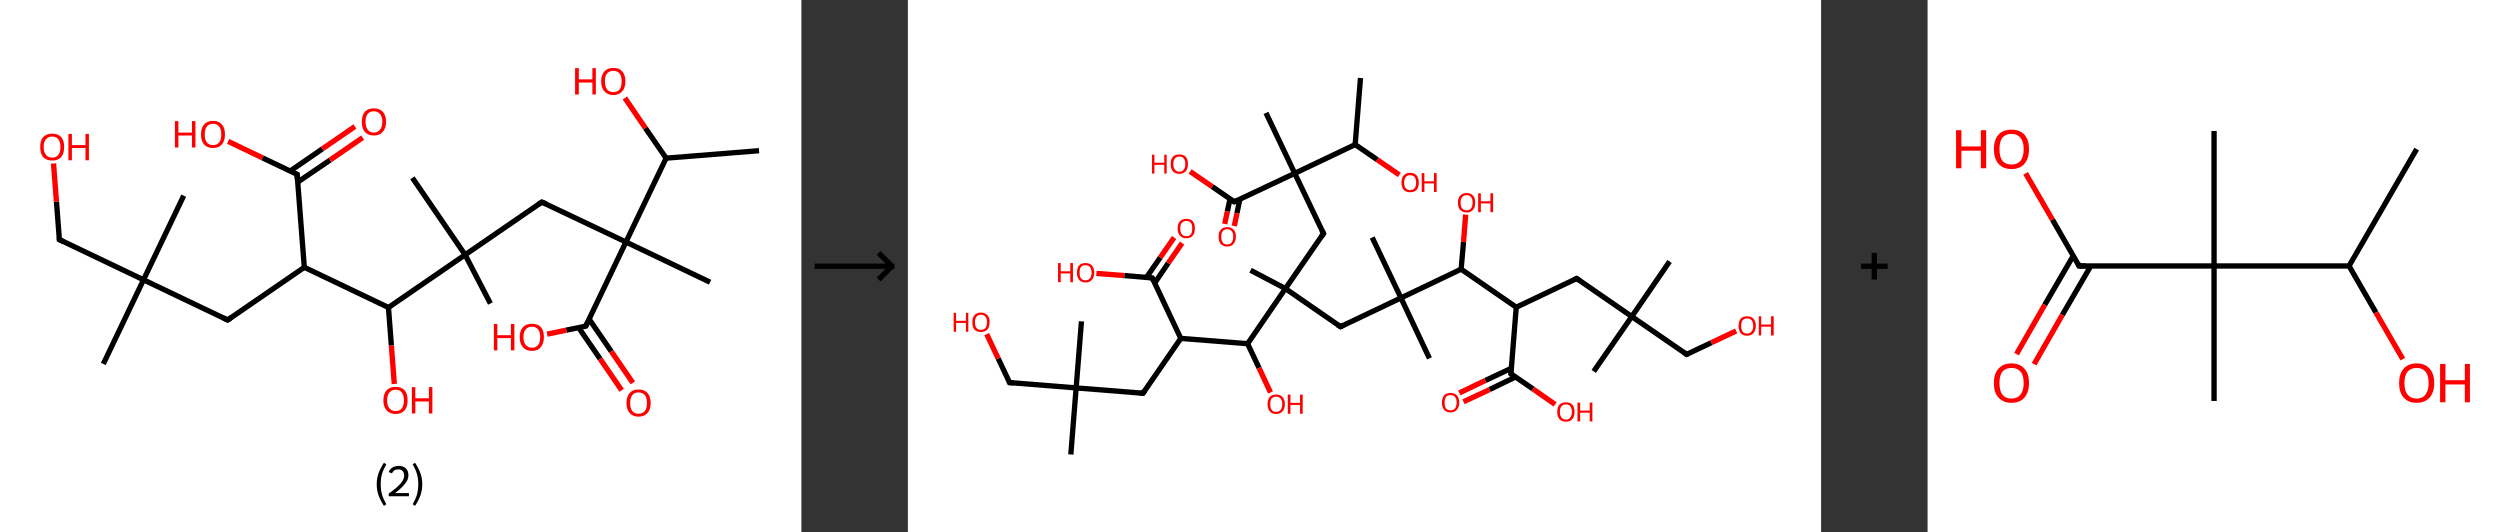 <?xml version='1.0' encoding='ASCII' standalone='yes'?>
<svg xmlns="http://www.w3.org/2000/svg" xmlns:xlink="http://www.w3.org/1999/xlink" version="1.1" width="939.0px" viewBox="0 0 939.0 200.0" height="200.0px">
  <rect x="0" y="0" width="939.0" height="200.0" fill="#333333" stroke="none"/>
  <g>
    <g transform="translate(0, 0) scale(1 1) "><!-- END OF HEADER -->
<rect style="opacity:1.0;fill:#FFFFFF;stroke:none" width="301.0" height="200.0" x="0.0" y="0.0"> </rect>
<path class="bond-0 atom-0 atom-1" d="M 285.1,56.6 L 250.2,59.4" style="fill:none;fill-rule:evenodd;stroke:#000000;stroke-width:2.0px;stroke-linecap:butt;stroke-linejoin:miter;stroke-opacity:1"/>
<path class="bond-1 atom-1 atom-2" d="M 250.2,59.4 L 242.4,48.1" style="fill:none;fill-rule:evenodd;stroke:#000000;stroke-width:2.0px;stroke-linecap:butt;stroke-linejoin:miter;stroke-opacity:1"/>
<path class="bond-1 atom-1 atom-2" d="M 242.4,48.1 L 234.7,36.8" style="fill:none;fill-rule:evenodd;stroke:#FF0000;stroke-width:2.0px;stroke-linecap:butt;stroke-linejoin:miter;stroke-opacity:1"/>
<path class="bond-2 atom-1 atom-3" d="M 250.2,59.4 L 235.1,90.9" style="fill:none;fill-rule:evenodd;stroke:#000000;stroke-width:2.0px;stroke-linecap:butt;stroke-linejoin:miter;stroke-opacity:1"/>
<path class="bond-3 atom-3 atom-4" d="M 235.1,90.9 L 266.7,106.0" style="fill:none;fill-rule:evenodd;stroke:#000000;stroke-width:2.0px;stroke-linecap:butt;stroke-linejoin:miter;stroke-opacity:1"/>
<path class="bond-4 atom-3 atom-5" d="M 235.1,90.9 L 203.5,75.9" style="fill:none;fill-rule:evenodd;stroke:#000000;stroke-width:2.0px;stroke-linecap:butt;stroke-linejoin:miter;stroke-opacity:1"/>
<path class="bond-5 atom-5 atom-6" d="M 203.5,75.9 L 174.7,95.7" style="fill:none;fill-rule:evenodd;stroke:#000000;stroke-width:2.0px;stroke-linecap:butt;stroke-linejoin:miter;stroke-opacity:1"/>
<path class="bond-6 atom-6 atom-7" d="M 174.7,95.7 L 154.9,66.8" style="fill:none;fill-rule:evenodd;stroke:#000000;stroke-width:2.0px;stroke-linecap:butt;stroke-linejoin:miter;stroke-opacity:1"/>
<path class="bond-7 atom-6 atom-8" d="M 174.7,95.7 L 184.2,114.0" style="fill:none;fill-rule:evenodd;stroke:#000000;stroke-width:2.0px;stroke-linecap:butt;stroke-linejoin:miter;stroke-opacity:1"/>
<path class="bond-8 atom-6 atom-9" d="M 174.7,95.7 L 145.9,115.5" style="fill:none;fill-rule:evenodd;stroke:#000000;stroke-width:2.0px;stroke-linecap:butt;stroke-linejoin:miter;stroke-opacity:1"/>
<path class="bond-9 atom-9 atom-10" d="M 145.9,115.5 L 147.0,129.8" style="fill:none;fill-rule:evenodd;stroke:#000000;stroke-width:2.0px;stroke-linecap:butt;stroke-linejoin:miter;stroke-opacity:1"/>
<path class="bond-9 atom-9 atom-10" d="M 147.0,129.8 L 148.1,144.2" style="fill:none;fill-rule:evenodd;stroke:#FF0000;stroke-width:2.0px;stroke-linecap:butt;stroke-linejoin:miter;stroke-opacity:1"/>
<path class="bond-10 atom-9 atom-11" d="M 145.9,115.5 L 114.3,100.4" style="fill:none;fill-rule:evenodd;stroke:#000000;stroke-width:2.0px;stroke-linecap:butt;stroke-linejoin:miter;stroke-opacity:1"/>
<path class="bond-11 atom-11 atom-12" d="M 114.3,100.4 L 85.5,120.2" style="fill:none;fill-rule:evenodd;stroke:#000000;stroke-width:2.0px;stroke-linecap:butt;stroke-linejoin:miter;stroke-opacity:1"/>
<path class="bond-12 atom-12 atom-13" d="M 85.5,120.2 L 53.9,105.1" style="fill:none;fill-rule:evenodd;stroke:#000000;stroke-width:2.0px;stroke-linecap:butt;stroke-linejoin:miter;stroke-opacity:1"/>
<path class="bond-13 atom-13 atom-14" d="M 53.9,105.1 L 69.0,73.5" style="fill:none;fill-rule:evenodd;stroke:#000000;stroke-width:2.0px;stroke-linecap:butt;stroke-linejoin:miter;stroke-opacity:1"/>
<path class="bond-14 atom-13 atom-15" d="M 53.9,105.1 L 38.8,136.7" style="fill:none;fill-rule:evenodd;stroke:#000000;stroke-width:2.0px;stroke-linecap:butt;stroke-linejoin:miter;stroke-opacity:1"/>
<path class="bond-15 atom-13 atom-16" d="M 53.9,105.1 L 22.3,90.0" style="fill:none;fill-rule:evenodd;stroke:#000000;stroke-width:2.0px;stroke-linecap:butt;stroke-linejoin:miter;stroke-opacity:1"/>
<path class="bond-16 atom-16 atom-17" d="M 22.3,90.0 L 21.2,75.7" style="fill:none;fill-rule:evenodd;stroke:#000000;stroke-width:2.0px;stroke-linecap:butt;stroke-linejoin:miter;stroke-opacity:1"/>
<path class="bond-16 atom-16 atom-17" d="M 21.2,75.7 L 20.1,61.4" style="fill:none;fill-rule:evenodd;stroke:#FF0000;stroke-width:2.0px;stroke-linecap:butt;stroke-linejoin:miter;stroke-opacity:1"/>
<path class="bond-17 atom-11 atom-18" d="M 114.3,100.4 L 111.6,65.5" style="fill:none;fill-rule:evenodd;stroke:#000000;stroke-width:2.0px;stroke-linecap:butt;stroke-linejoin:miter;stroke-opacity:1"/>
<path class="bond-18 atom-18 atom-19" d="M 111.8,68.4 L 124.0,60.1" style="fill:none;fill-rule:evenodd;stroke:#000000;stroke-width:2.0px;stroke-linecap:butt;stroke-linejoin:miter;stroke-opacity:1"/>
<path class="bond-18 atom-18 atom-19" d="M 124.0,60.1 L 136.2,51.7" style="fill:none;fill-rule:evenodd;stroke:#FF0000;stroke-width:2.0px;stroke-linecap:butt;stroke-linejoin:miter;stroke-opacity:1"/>
<path class="bond-18 atom-18 atom-19" d="M 108.9,64.3 L 121.1,55.9" style="fill:none;fill-rule:evenodd;stroke:#000000;stroke-width:2.0px;stroke-linecap:butt;stroke-linejoin:miter;stroke-opacity:1"/>
<path class="bond-18 atom-18 atom-19" d="M 121.1,55.9 L 133.3,47.5" style="fill:none;fill-rule:evenodd;stroke:#FF0000;stroke-width:2.0px;stroke-linecap:butt;stroke-linejoin:miter;stroke-opacity:1"/>
<path class="bond-19 atom-18 atom-20" d="M 111.6,65.5 L 98.6,59.3" style="fill:none;fill-rule:evenodd;stroke:#000000;stroke-width:2.0px;stroke-linecap:butt;stroke-linejoin:miter;stroke-opacity:1"/>
<path class="bond-19 atom-18 atom-20" d="M 98.6,59.3 L 85.7,53.1" style="fill:none;fill-rule:evenodd;stroke:#FF0000;stroke-width:2.0px;stroke-linecap:butt;stroke-linejoin:miter;stroke-opacity:1"/>
<path class="bond-20 atom-3 atom-21" d="M 235.1,90.9 L 220.0,122.5" style="fill:none;fill-rule:evenodd;stroke:#000000;stroke-width:2.0px;stroke-linecap:butt;stroke-linejoin:miter;stroke-opacity:1"/>
<path class="bond-21 atom-21 atom-22" d="M 217.3,123.0 L 225.4,134.8" style="fill:none;fill-rule:evenodd;stroke:#000000;stroke-width:2.0px;stroke-linecap:butt;stroke-linejoin:miter;stroke-opacity:1"/>
<path class="bond-21 atom-21 atom-22" d="M 225.4,134.8 L 233.5,146.6" style="fill:none;fill-rule:evenodd;stroke:#FF0000;stroke-width:2.0px;stroke-linecap:butt;stroke-linejoin:miter;stroke-opacity:1"/>
<path class="bond-21 atom-21 atom-22" d="M 221.3,119.9 L 229.6,132.0" style="fill:none;fill-rule:evenodd;stroke:#000000;stroke-width:2.0px;stroke-linecap:butt;stroke-linejoin:miter;stroke-opacity:1"/>
<path class="bond-21 atom-21 atom-22" d="M 229.6,132.0 L 237.7,143.8" style="fill:none;fill-rule:evenodd;stroke:#FF0000;stroke-width:2.0px;stroke-linecap:butt;stroke-linejoin:miter;stroke-opacity:1"/>
<path class="bond-22 atom-21 atom-23" d="M 220.0,122.5 L 212.7,124.0" style="fill:none;fill-rule:evenodd;stroke:#000000;stroke-width:2.0px;stroke-linecap:butt;stroke-linejoin:miter;stroke-opacity:1"/>
<path class="bond-22 atom-21 atom-23" d="M 212.7,124.0 L 205.5,125.5" style="fill:none;fill-rule:evenodd;stroke:#FF0000;stroke-width:2.0px;stroke-linecap:butt;stroke-linejoin:miter;stroke-opacity:1"/>
<path d="M 205.1,76.6 L 203.5,75.9 L 202.1,76.8" style="fill:none;stroke:#000000;stroke-width:2.0px;stroke-linecap:butt;stroke-linejoin:miter;stroke-opacity:1;"/>
<path d="M 86.9,119.2 L 85.5,120.2 L 83.9,119.4" style="fill:none;stroke:#000000;stroke-width:2.0px;stroke-linecap:butt;stroke-linejoin:miter;stroke-opacity:1;"/>
<path d="M 23.9,90.8 L 22.3,90.0 L 22.3,89.3" style="fill:none;stroke:#000000;stroke-width:2.0px;stroke-linecap:butt;stroke-linejoin:miter;stroke-opacity:1;"/>
<path d="M 111.7,67.3 L 111.6,65.5 L 110.9,65.2" style="fill:none;stroke:#000000;stroke-width:2.0px;stroke-linecap:butt;stroke-linejoin:miter;stroke-opacity:1;"/>
<path d="M 220.8,120.9 L 220.0,122.5 L 219.7,122.6" style="fill:none;stroke:#000000;stroke-width:2.0px;stroke-linecap:butt;stroke-linejoin:miter;stroke-opacity:1;"/>
<path class="atom-2" d="M 216.0 25.6 L 217.4 25.6 L 217.4 29.8 L 222.5 29.8 L 222.5 25.6 L 223.8 25.6 L 223.8 35.5 L 222.5 35.5 L 222.5 31.0 L 217.4 31.0 L 217.4 35.5 L 216.0 35.5 L 216.0 25.6 " fill="#FF0000"/>
<path class="atom-2" d="M 225.8 30.5 Q 225.8 28.2, 227.0 26.8 Q 228.2 25.5, 230.4 25.5 Q 232.6 25.5, 233.7 26.8 Q 234.9 28.2, 234.9 30.5 Q 234.9 33.0, 233.7 34.3 Q 232.5 35.7, 230.4 35.7 Q 228.2 35.7, 227.0 34.3 Q 225.8 33.0, 225.8 30.5 M 230.4 34.6 Q 231.9 34.6, 232.7 33.6 Q 233.5 32.5, 233.5 30.5 Q 233.5 28.6, 232.7 27.6 Q 231.9 26.6, 230.4 26.6 Q 228.9 26.6, 228.0 27.6 Q 227.2 28.6, 227.2 30.5 Q 227.2 32.5, 228.0 33.6 Q 228.9 34.6, 230.4 34.6 " fill="#FF0000"/>
<path class="atom-10" d="M 144.0 150.4 Q 144.0 148.0, 145.2 146.6 Q 146.4 145.3, 148.6 145.3 Q 150.8 145.3, 152.0 146.6 Q 153.1 148.0, 153.1 150.4 Q 153.1 152.8, 152.0 154.1 Q 150.8 155.5, 148.6 155.5 Q 146.4 155.5, 145.2 154.1 Q 144.0 152.8, 144.0 150.4 M 148.6 154.4 Q 150.1 154.4, 150.9 153.4 Q 151.7 152.3, 151.7 150.4 Q 151.7 148.4, 150.9 147.4 Q 150.1 146.4, 148.6 146.4 Q 147.1 146.4, 146.3 147.4 Q 145.4 148.4, 145.4 150.4 Q 145.4 152.4, 146.3 153.4 Q 147.1 154.4, 148.6 154.4 " fill="#FF0000"/>
<path class="atom-10" d="M 154.7 145.4 L 156.0 145.4 L 156.0 149.6 L 161.1 149.6 L 161.1 145.4 L 162.4 145.4 L 162.4 155.3 L 161.1 155.3 L 161.1 150.8 L 156.0 150.8 L 156.0 155.3 L 154.7 155.3 L 154.7 145.4 " fill="#FF0000"/>
<path class="atom-17" d="M 15.1 55.2 Q 15.1 52.8, 16.2 51.5 Q 17.4 50.2, 19.6 50.2 Q 21.8 50.2, 23.0 51.5 Q 24.1 52.8, 24.1 55.2 Q 24.1 57.6, 23.0 59.0 Q 21.8 60.3, 19.6 60.3 Q 17.4 60.3, 16.2 59.0 Q 15.1 57.6, 15.1 55.2 M 19.6 59.2 Q 21.1 59.2, 21.9 58.2 Q 22.7 57.2, 22.7 55.2 Q 22.7 53.3, 21.9 52.3 Q 21.1 51.3, 19.6 51.3 Q 18.1 51.3, 17.3 52.3 Q 16.4 53.2, 16.4 55.2 Q 16.4 57.2, 17.3 58.2 Q 18.1 59.2, 19.6 59.2 " fill="#FF0000"/>
<path class="atom-17" d="M 25.7 50.3 L 27.0 50.3 L 27.0 54.5 L 32.1 54.5 L 32.1 50.3 L 33.4 50.3 L 33.4 60.2 L 32.1 60.2 L 32.1 55.6 L 27.0 55.6 L 27.0 60.2 L 25.7 60.2 L 25.7 50.3 " fill="#FF0000"/>
<path class="atom-19" d="M 135.9 45.7 Q 135.9 43.4, 137.0 42.0 Q 138.2 40.7, 140.4 40.7 Q 142.6 40.7, 143.8 42.0 Q 145.0 43.4, 145.0 45.7 Q 145.0 48.1, 143.8 49.5 Q 142.6 50.9, 140.4 50.9 Q 138.2 50.9, 137.0 49.5 Q 135.9 48.2, 135.9 45.7 M 140.4 49.8 Q 141.9 49.8, 142.7 48.7 Q 143.6 47.7, 143.6 45.7 Q 143.6 43.8, 142.7 42.8 Q 141.9 41.8, 140.4 41.8 Q 138.9 41.8, 138.1 42.8 Q 137.3 43.8, 137.3 45.7 Q 137.3 47.7, 138.1 48.7 Q 138.9 49.8, 140.4 49.8 " fill="#FF0000"/>
<path class="atom-20" d="M 65.7 45.5 L 67.0 45.5 L 67.0 49.8 L 72.1 49.8 L 72.1 45.5 L 73.4 45.5 L 73.4 55.4 L 72.1 55.4 L 72.1 50.9 L 67.0 50.9 L 67.0 55.4 L 65.7 55.4 L 65.7 45.5 " fill="#FF0000"/>
<path class="atom-20" d="M 75.5 50.5 Q 75.5 48.1, 76.6 46.8 Q 77.8 45.4, 80.0 45.4 Q 82.2 45.4, 83.4 46.8 Q 84.5 48.1, 84.5 50.5 Q 84.5 52.9, 83.4 54.2 Q 82.2 55.6, 80.0 55.6 Q 77.8 55.6, 76.6 54.2 Q 75.5 52.9, 75.5 50.5 M 80.0 54.5 Q 81.5 54.5, 82.3 53.5 Q 83.1 52.5, 83.1 50.5 Q 83.1 48.5, 82.3 47.5 Q 81.5 46.5, 80.0 46.5 Q 78.5 46.5, 77.7 47.5 Q 76.9 48.5, 76.9 50.5 Q 76.9 52.5, 77.7 53.5 Q 78.5 54.5, 80.0 54.5 " fill="#FF0000"/>
<path class="atom-22" d="M 235.3 151.4 Q 235.3 149.0, 236.5 147.6 Q 237.6 146.3, 239.8 146.3 Q 242.0 146.3, 243.2 147.6 Q 244.4 149.0, 244.4 151.4 Q 244.4 153.8, 243.2 155.1 Q 242.0 156.5, 239.8 156.5 Q 237.7 156.5, 236.5 155.1 Q 235.3 153.8, 235.3 151.4 M 239.8 155.4 Q 241.3 155.4, 242.2 154.4 Q 243.0 153.3, 243.0 151.4 Q 243.0 149.4, 242.2 148.4 Q 241.3 147.4, 239.8 147.4 Q 238.3 147.4, 237.5 148.4 Q 236.7 149.4, 236.7 151.4 Q 236.7 153.4, 237.5 154.4 Q 238.3 155.4, 239.8 155.4 " fill="#FF0000"/>
<path class="atom-23" d="M 185.5 121.7 L 186.8 121.7 L 186.8 125.9 L 191.9 125.9 L 191.9 121.7 L 193.2 121.7 L 193.2 131.6 L 191.9 131.6 L 191.9 127.0 L 186.8 127.0 L 186.8 131.6 L 185.5 131.6 L 185.5 121.7 " fill="#FF0000"/>
<path class="atom-23" d="M 195.2 126.6 Q 195.2 124.3, 196.4 122.9 Q 197.6 121.6, 199.8 121.6 Q 202.0 121.6, 203.2 122.9 Q 204.3 124.3, 204.3 126.6 Q 204.3 129.0, 203.1 130.4 Q 202.0 131.8, 199.8 131.8 Q 197.6 131.8, 196.4 130.4 Q 195.2 129.0, 195.2 126.6 M 199.8 130.6 Q 201.3 130.6, 202.1 129.6 Q 202.9 128.6, 202.9 126.6 Q 202.9 124.7, 202.1 123.7 Q 201.3 122.7, 199.8 122.7 Q 198.3 122.7, 197.5 123.7 Q 196.6 124.7, 196.6 126.6 Q 196.6 128.6, 197.5 129.6 Q 198.3 130.6, 199.8 130.6 " fill="#FF0000"/>
<path class="legend" d="M 141.5 181.9 Q 141.5 179.6, 142.2 177.7 Q 142.9 175.8, 144.2 173.8 L 145.1 174.4 Q 144.0 176.3, 143.5 178.0 Q 143.0 179.7, 143.0 181.9 Q 143.0 184.0, 143.5 185.8 Q 144.0 187.5, 145.1 189.4 L 144.2 190.0 Q 142.9 188.0, 142.2 186.1 Q 141.5 184.2, 141.5 181.9 " fill="#000000"/>
<path class="legend" d="M 146.0 177.3 Q 146.4 176.2, 147.4 175.6 Q 148.4 175.0, 149.8 175.0 Q 151.5 175.0, 152.4 175.9 Q 153.4 176.8, 153.4 178.5 Q 153.4 180.2, 152.1 181.7 Q 150.9 183.3, 148.4 185.2 L 153.6 185.2 L 153.6 186.4 L 146.0 186.4 L 146.0 185.4 Q 148.1 183.9, 149.3 182.8 Q 150.6 181.6, 151.2 180.6 Q 151.8 179.6, 151.8 178.6 Q 151.8 177.5, 151.2 176.9 Q 150.7 176.3, 149.8 176.3 Q 148.8 176.3, 148.2 176.6 Q 147.6 177.0, 147.2 177.8 L 146.0 177.3 " fill="#000000"/>
<path class="legend" d="M 158.6 181.9 Q 158.6 184.2, 157.9 186.1 Q 157.2 188.0, 155.9 190.0 L 155.0 189.4 Q 156.1 187.5, 156.6 185.8 Q 157.1 184.0, 157.1 181.9 Q 157.1 179.7, 156.6 178.0 Q 156.1 176.3, 155.0 174.4 L 155.9 173.8 Q 157.2 175.8, 157.9 177.7 Q 158.6 179.6, 158.6 181.9 " fill="#000000"/>
</g>
    <g transform="translate(301.0, 0) scale(1 1) "><line x1="5" y1="100" x2="35" y2="100" style="stroke:rgb(0,0,0);stroke-width:2"/>
  <line x1="34" y1="100" x2="29" y2="95" style="stroke:rgb(0,0,0);stroke-width:2"/>
  <line x1="34" y1="100" x2="29" y2="105" style="stroke:rgb(0,0,0);stroke-width:2"/>
</g>
    <g transform="translate(341.0, 0) scale(1 1) "><!-- END OF HEADER -->
<rect style="opacity:1.0;fill:#FFFFFF;stroke:none" width="343.0" height="200.0" x="0.0" y="0.0"> </rect>
<path class="bond-0 atom-0 atom-1" d="M 170.0,29.3 L 168.0,54.3" style="fill:none;fill-rule:evenodd;stroke:#000000;stroke-width:2.0px;stroke-linecap:butt;stroke-linejoin:miter;stroke-opacity:1"/>
<path class="bond-1 atom-1 atom-2" d="M 168.0,54.3 L 176.3,60.0" style="fill:none;fill-rule:evenodd;stroke:#000000;stroke-width:2.0px;stroke-linecap:butt;stroke-linejoin:miter;stroke-opacity:1"/>
<path class="bond-1 atom-1 atom-2" d="M 176.3,60.0 L 184.6,65.7" style="fill:none;fill-rule:evenodd;stroke:#FF0000;stroke-width:2.0px;stroke-linecap:butt;stroke-linejoin:miter;stroke-opacity:1"/>
<path class="bond-2 atom-1 atom-3" d="M 168.0,54.3 L 145.3,65.1" style="fill:none;fill-rule:evenodd;stroke:#000000;stroke-width:2.0px;stroke-linecap:butt;stroke-linejoin:miter;stroke-opacity:1"/>
<path class="bond-3 atom-3 atom-4" d="M 145.3,65.1 L 134.5,42.4" style="fill:none;fill-rule:evenodd;stroke:#000000;stroke-width:2.0px;stroke-linecap:butt;stroke-linejoin:miter;stroke-opacity:1"/>
<path class="bond-4 atom-3 atom-5" d="M 145.3,65.1 L 156.1,87.7" style="fill:none;fill-rule:evenodd;stroke:#000000;stroke-width:2.0px;stroke-linecap:butt;stroke-linejoin:miter;stroke-opacity:1"/>
<path class="bond-5 atom-5 atom-6" d="M 156.1,87.7 L 141.8,108.4" style="fill:none;fill-rule:evenodd;stroke:#000000;stroke-width:2.0px;stroke-linecap:butt;stroke-linejoin:miter;stroke-opacity:1"/>
<path class="bond-6 atom-6 atom-7" d="M 141.8,108.4 L 128.7,101.5" style="fill:none;fill-rule:evenodd;stroke:#000000;stroke-width:2.0px;stroke-linecap:butt;stroke-linejoin:miter;stroke-opacity:1"/>
<path class="bond-7 atom-6 atom-8" d="M 141.8,108.4 L 162.5,122.7" style="fill:none;fill-rule:evenodd;stroke:#000000;stroke-width:2.0px;stroke-linecap:butt;stroke-linejoin:miter;stroke-opacity:1"/>
<path class="bond-8 atom-8 atom-9" d="M 162.5,122.7 L 185.2,111.9" style="fill:none;fill-rule:evenodd;stroke:#000000;stroke-width:2.0px;stroke-linecap:butt;stroke-linejoin:miter;stroke-opacity:1"/>
<path class="bond-9 atom-9 atom-10" d="M 185.2,111.9 L 195.9,134.6" style="fill:none;fill-rule:evenodd;stroke:#000000;stroke-width:2.0px;stroke-linecap:butt;stroke-linejoin:miter;stroke-opacity:1"/>
<path class="bond-10 atom-9 atom-11" d="M 185.2,111.9 L 174.4,89.2" style="fill:none;fill-rule:evenodd;stroke:#000000;stroke-width:2.0px;stroke-linecap:butt;stroke-linejoin:miter;stroke-opacity:1"/>
<path class="bond-11 atom-9 atom-12" d="M 185.2,111.9 L 207.8,101.1" style="fill:none;fill-rule:evenodd;stroke:#000000;stroke-width:2.0px;stroke-linecap:butt;stroke-linejoin:miter;stroke-opacity:1"/>
<path class="bond-12 atom-12 atom-13" d="M 207.8,101.1 L 208.7,90.9" style="fill:none;fill-rule:evenodd;stroke:#000000;stroke-width:2.0px;stroke-linecap:butt;stroke-linejoin:miter;stroke-opacity:1"/>
<path class="bond-12 atom-12 atom-13" d="M 208.7,90.9 L 209.5,80.6" style="fill:none;fill-rule:evenodd;stroke:#FF0000;stroke-width:2.0px;stroke-linecap:butt;stroke-linejoin:miter;stroke-opacity:1"/>
<path class="bond-13 atom-12 atom-14" d="M 207.8,101.1 L 228.5,115.4" style="fill:none;fill-rule:evenodd;stroke:#000000;stroke-width:2.0px;stroke-linecap:butt;stroke-linejoin:miter;stroke-opacity:1"/>
<path class="bond-14 atom-14 atom-15" d="M 228.5,115.4 L 251.2,104.6" style="fill:none;fill-rule:evenodd;stroke:#000000;stroke-width:2.0px;stroke-linecap:butt;stroke-linejoin:miter;stroke-opacity:1"/>
<path class="bond-15 atom-15 atom-16" d="M 251.2,104.6 L 271.9,118.9" style="fill:none;fill-rule:evenodd;stroke:#000000;stroke-width:2.0px;stroke-linecap:butt;stroke-linejoin:miter;stroke-opacity:1"/>
<path class="bond-16 atom-16 atom-17" d="M 271.9,118.9 L 257.6,139.5" style="fill:none;fill-rule:evenodd;stroke:#000000;stroke-width:2.0px;stroke-linecap:butt;stroke-linejoin:miter;stroke-opacity:1"/>
<path class="bond-17 atom-16 atom-18" d="M 271.9,118.9 L 286.1,98.2" style="fill:none;fill-rule:evenodd;stroke:#000000;stroke-width:2.0px;stroke-linecap:butt;stroke-linejoin:miter;stroke-opacity:1"/>
<path class="bond-18 atom-16 atom-19" d="M 271.9,118.9 L 292.5,133.1" style="fill:none;fill-rule:evenodd;stroke:#000000;stroke-width:2.0px;stroke-linecap:butt;stroke-linejoin:miter;stroke-opacity:1"/>
<path class="bond-19 atom-19 atom-20" d="M 292.5,133.1 L 301.8,128.7" style="fill:none;fill-rule:evenodd;stroke:#000000;stroke-width:2.0px;stroke-linecap:butt;stroke-linejoin:miter;stroke-opacity:1"/>
<path class="bond-19 atom-19 atom-20" d="M 301.8,128.7 L 311.1,124.3" style="fill:none;fill-rule:evenodd;stroke:#FF0000;stroke-width:2.0px;stroke-linecap:butt;stroke-linejoin:miter;stroke-opacity:1"/>
<path class="bond-20 atom-14 atom-21" d="M 228.5,115.4 L 226.5,140.4" style="fill:none;fill-rule:evenodd;stroke:#000000;stroke-width:2.0px;stroke-linecap:butt;stroke-linejoin:miter;stroke-opacity:1"/>
<path class="bond-21 atom-21 atom-22" d="M 226.7,138.3 L 216.9,142.9" style="fill:none;fill-rule:evenodd;stroke:#000000;stroke-width:2.0px;stroke-linecap:butt;stroke-linejoin:miter;stroke-opacity:1"/>
<path class="bond-21 atom-21 atom-22" d="M 216.9,142.9 L 207.1,147.6" style="fill:none;fill-rule:evenodd;stroke:#FF0000;stroke-width:2.0px;stroke-linecap:butt;stroke-linejoin:miter;stroke-opacity:1"/>
<path class="bond-21 atom-21 atom-22" d="M 228.2,141.6 L 218.5,146.3" style="fill:none;fill-rule:evenodd;stroke:#000000;stroke-width:2.0px;stroke-linecap:butt;stroke-linejoin:miter;stroke-opacity:1"/>
<path class="bond-21 atom-21 atom-22" d="M 218.5,146.3 L 208.7,150.9" style="fill:none;fill-rule:evenodd;stroke:#FF0000;stroke-width:2.0px;stroke-linecap:butt;stroke-linejoin:miter;stroke-opacity:1"/>
<path class="bond-22 atom-21 atom-23" d="M 226.5,140.4 L 234.8,146.1" style="fill:none;fill-rule:evenodd;stroke:#000000;stroke-width:2.0px;stroke-linecap:butt;stroke-linejoin:miter;stroke-opacity:1"/>
<path class="bond-22 atom-21 atom-23" d="M 234.8,146.1 L 243.1,151.9" style="fill:none;fill-rule:evenodd;stroke:#FF0000;stroke-width:2.0px;stroke-linecap:butt;stroke-linejoin:miter;stroke-opacity:1"/>
<path class="bond-23 atom-6 atom-24" d="M 141.8,108.4 L 127.6,129.1" style="fill:none;fill-rule:evenodd;stroke:#000000;stroke-width:2.0px;stroke-linecap:butt;stroke-linejoin:miter;stroke-opacity:1"/>
<path class="bond-24 atom-24 atom-25" d="M 127.6,129.1 L 131.9,138.2" style="fill:none;fill-rule:evenodd;stroke:#000000;stroke-width:2.0px;stroke-linecap:butt;stroke-linejoin:miter;stroke-opacity:1"/>
<path class="bond-24 atom-24 atom-25" d="M 131.9,138.2 L 136.2,147.4" style="fill:none;fill-rule:evenodd;stroke:#FF0000;stroke-width:2.0px;stroke-linecap:butt;stroke-linejoin:miter;stroke-opacity:1"/>
<path class="bond-25 atom-24 atom-26" d="M 127.6,129.1 L 102.5,127.1" style="fill:none;fill-rule:evenodd;stroke:#000000;stroke-width:2.0px;stroke-linecap:butt;stroke-linejoin:miter;stroke-opacity:1"/>
<path class="bond-26 atom-26 atom-27" d="M 102.5,127.1 L 88.3,147.7" style="fill:none;fill-rule:evenodd;stroke:#000000;stroke-width:2.0px;stroke-linecap:butt;stroke-linejoin:miter;stroke-opacity:1"/>
<path class="bond-27 atom-27 atom-28" d="M 88.3,147.7 L 63.2,145.7" style="fill:none;fill-rule:evenodd;stroke:#000000;stroke-width:2.0px;stroke-linecap:butt;stroke-linejoin:miter;stroke-opacity:1"/>
<path class="bond-28 atom-28 atom-29" d="M 63.2,145.7 L 65.2,120.7" style="fill:none;fill-rule:evenodd;stroke:#000000;stroke-width:2.0px;stroke-linecap:butt;stroke-linejoin:miter;stroke-opacity:1"/>
<path class="bond-29 atom-28 atom-30" d="M 63.2,145.7 L 61.2,170.7" style="fill:none;fill-rule:evenodd;stroke:#000000;stroke-width:2.0px;stroke-linecap:butt;stroke-linejoin:miter;stroke-opacity:1"/>
<path class="bond-30 atom-28 atom-31" d="M 63.2,145.7 L 38.2,143.7" style="fill:none;fill-rule:evenodd;stroke:#000000;stroke-width:2.0px;stroke-linecap:butt;stroke-linejoin:miter;stroke-opacity:1"/>
<path class="bond-31 atom-31 atom-32" d="M 38.2,143.7 L 33.9,134.6" style="fill:none;fill-rule:evenodd;stroke:#000000;stroke-width:2.0px;stroke-linecap:butt;stroke-linejoin:miter;stroke-opacity:1"/>
<path class="bond-31 atom-31 atom-32" d="M 33.9,134.6 L 29.6,125.5" style="fill:none;fill-rule:evenodd;stroke:#FF0000;stroke-width:2.0px;stroke-linecap:butt;stroke-linejoin:miter;stroke-opacity:1"/>
<path class="bond-32 atom-26 atom-33" d="M 102.5,127.1 L 91.8,104.4" style="fill:none;fill-rule:evenodd;stroke:#000000;stroke-width:2.0px;stroke-linecap:butt;stroke-linejoin:miter;stroke-opacity:1"/>
<path class="bond-33 atom-33 atom-34" d="M 92.7,106.3 L 97.8,98.8" style="fill:none;fill-rule:evenodd;stroke:#000000;stroke-width:2.0px;stroke-linecap:butt;stroke-linejoin:miter;stroke-opacity:1"/>
<path class="bond-33 atom-33 atom-34" d="M 97.8,98.8 L 103.0,91.3" style="fill:none;fill-rule:evenodd;stroke:#FF0000;stroke-width:2.0px;stroke-linecap:butt;stroke-linejoin:miter;stroke-opacity:1"/>
<path class="bond-33 atom-33 atom-34" d="M 89.6,104.2 L 94.8,96.7" style="fill:none;fill-rule:evenodd;stroke:#000000;stroke-width:2.0px;stroke-linecap:butt;stroke-linejoin:miter;stroke-opacity:1"/>
<path class="bond-33 atom-33 atom-34" d="M 94.8,96.7 L 100.0,89.2" style="fill:none;fill-rule:evenodd;stroke:#FF0000;stroke-width:2.0px;stroke-linecap:butt;stroke-linejoin:miter;stroke-opacity:1"/>
<path class="bond-34 atom-33 atom-35" d="M 91.8,104.4 L 81.3,103.5" style="fill:none;fill-rule:evenodd;stroke:#000000;stroke-width:2.0px;stroke-linecap:butt;stroke-linejoin:miter;stroke-opacity:1"/>
<path class="bond-34 atom-33 atom-35" d="M 81.3,103.5 L 70.8,102.7" style="fill:none;fill-rule:evenodd;stroke:#FF0000;stroke-width:2.0px;stroke-linecap:butt;stroke-linejoin:miter;stroke-opacity:1"/>
<path class="bond-35 atom-3 atom-36" d="M 145.3,65.1 L 122.6,75.8" style="fill:none;fill-rule:evenodd;stroke:#000000;stroke-width:2.0px;stroke-linecap:butt;stroke-linejoin:miter;stroke-opacity:1"/>
<path class="bond-36 atom-36 atom-37" d="M 121.0,74.7 L 120.0,79.4" style="fill:none;fill-rule:evenodd;stroke:#000000;stroke-width:2.0px;stroke-linecap:butt;stroke-linejoin:miter;stroke-opacity:1"/>
<path class="bond-36 atom-36 atom-37" d="M 120.0,79.4 L 119.0,84.1" style="fill:none;fill-rule:evenodd;stroke:#FF0000;stroke-width:2.0px;stroke-linecap:butt;stroke-linejoin:miter;stroke-opacity:1"/>
<path class="bond-36 atom-36 atom-37" d="M 124.7,74.8 L 123.6,80.1" style="fill:none;fill-rule:evenodd;stroke:#000000;stroke-width:2.0px;stroke-linecap:butt;stroke-linejoin:miter;stroke-opacity:1"/>
<path class="bond-36 atom-36 atom-37" d="M 123.6,80.1 L 122.6,84.9" style="fill:none;fill-rule:evenodd;stroke:#FF0000;stroke-width:2.0px;stroke-linecap:butt;stroke-linejoin:miter;stroke-opacity:1"/>
<path class="bond-37 atom-36 atom-38" d="M 122.6,75.8 L 114.3,70.1" style="fill:none;fill-rule:evenodd;stroke:#000000;stroke-width:2.0px;stroke-linecap:butt;stroke-linejoin:miter;stroke-opacity:1"/>
<path class="bond-37 atom-36 atom-38" d="M 114.3,70.1 L 106.0,64.4" style="fill:none;fill-rule:evenodd;stroke:#FF0000;stroke-width:2.0px;stroke-linecap:butt;stroke-linejoin:miter;stroke-opacity:1"/>
<path d="M 155.5,86.6 L 156.1,87.7 L 155.4,88.8" style="fill:none;stroke:#000000;stroke-width:2.0px;stroke-linecap:butt;stroke-linejoin:miter;stroke-opacity:1;"/>
<path d="M 161.4,122.0 L 162.5,122.7 L 163.6,122.1" style="fill:none;stroke:#000000;stroke-width:2.0px;stroke-linecap:butt;stroke-linejoin:miter;stroke-opacity:1;"/>
<path d="M 250.1,105.1 L 251.2,104.6 L 252.2,105.3" style="fill:none;stroke:#000000;stroke-width:2.0px;stroke-linecap:butt;stroke-linejoin:miter;stroke-opacity:1;"/>
<path d="M 291.5,132.4 L 292.5,133.1 L 293.0,132.9" style="fill:none;stroke:#000000;stroke-width:2.0px;stroke-linecap:butt;stroke-linejoin:miter;stroke-opacity:1;"/>
<path d="M 226.6,139.2 L 226.5,140.4 L 226.9,140.7" style="fill:none;stroke:#000000;stroke-width:2.0px;stroke-linecap:butt;stroke-linejoin:miter;stroke-opacity:1;"/>
<path d="M 89.0,146.7 L 88.3,147.7 L 87.0,147.6" style="fill:none;stroke:#000000;stroke-width:2.0px;stroke-linecap:butt;stroke-linejoin:miter;stroke-opacity:1;"/>
<path d="M 39.5,143.8 L 38.2,143.7 L 38.0,143.2" style="fill:none;stroke:#000000;stroke-width:2.0px;stroke-linecap:butt;stroke-linejoin:miter;stroke-opacity:1;"/>
<path d="M 92.3,105.5 L 91.8,104.4 L 91.2,104.3" style="fill:none;stroke:#000000;stroke-width:2.0px;stroke-linecap:butt;stroke-linejoin:miter;stroke-opacity:1;"/>
<path d="M 123.7,75.3 L 122.6,75.8 L 122.2,75.5" style="fill:none;stroke:#000000;stroke-width:2.0px;stroke-linecap:butt;stroke-linejoin:miter;stroke-opacity:1;"/>
<path class="atom-2" d="M 185.4 68.6 Q 185.4 66.9, 186.2 65.9 Q 187.1 64.9, 188.6 64.9 Q 190.2 64.9, 191.1 65.9 Q 191.9 66.9, 191.9 68.6 Q 191.9 70.3, 191.1 71.3 Q 190.2 72.2, 188.6 72.2 Q 187.1 72.2, 186.2 71.3 Q 185.4 70.3, 185.4 68.6 M 188.6 71.4 Q 189.7 71.4, 190.3 70.7 Q 190.9 70.0, 190.9 68.6 Q 190.9 67.2, 190.3 66.5 Q 189.7 65.8, 188.6 65.8 Q 187.6 65.8, 187.0 66.5 Q 186.4 67.2, 186.4 68.6 Q 186.4 70.0, 187.0 70.7 Q 187.6 71.4, 188.6 71.4 " fill="#FF0000"/>
<path class="atom-2" d="M 193.0 65.0 L 194.0 65.0 L 194.0 68.1 L 197.6 68.1 L 197.6 65.0 L 198.6 65.0 L 198.6 72.1 L 197.6 72.1 L 197.6 68.9 L 194.0 68.9 L 194.0 72.1 L 193.0 72.1 L 193.0 65.0 " fill="#FF0000"/>
<path class="atom-13" d="M 206.6 76.1 Q 206.6 74.4, 207.4 73.5 Q 208.3 72.5, 209.9 72.5 Q 211.4 72.5, 212.3 73.5 Q 213.1 74.4, 213.1 76.1 Q 213.1 77.8, 212.3 78.8 Q 211.4 79.8, 209.9 79.8 Q 208.3 79.8, 207.4 78.8 Q 206.6 77.9, 206.6 76.1 M 209.9 79.0 Q 210.9 79.0, 211.5 78.3 Q 212.1 77.5, 212.1 76.1 Q 212.1 74.7, 211.5 74.0 Q 210.9 73.3, 209.9 73.3 Q 208.8 73.3, 208.2 74.0 Q 207.6 74.7, 207.6 76.1 Q 207.6 77.6, 208.2 78.3 Q 208.8 79.0, 209.9 79.0 " fill="#FF0000"/>
<path class="atom-13" d="M 214.2 72.6 L 215.2 72.6 L 215.2 75.6 L 218.8 75.6 L 218.8 72.6 L 219.8 72.6 L 219.8 79.7 L 218.8 79.7 L 218.8 76.4 L 215.2 76.4 L 215.2 79.7 L 214.2 79.7 L 214.2 72.6 " fill="#FF0000"/>
<path class="atom-20" d="M 312.0 122.4 Q 312.0 120.7, 312.8 119.7 Q 313.6 118.8, 315.2 118.8 Q 316.8 118.8, 317.6 119.7 Q 318.5 120.7, 318.5 122.4 Q 318.5 124.1, 317.6 125.1 Q 316.8 126.1, 315.2 126.1 Q 313.6 126.1, 312.8 125.1 Q 312.0 124.1, 312.0 122.4 M 315.2 125.3 Q 316.3 125.3, 316.9 124.5 Q 317.5 123.8, 317.5 122.4 Q 317.5 121.0, 316.9 120.3 Q 316.3 119.6, 315.2 119.6 Q 314.1 119.6, 313.5 120.3 Q 313.0 121.0, 313.0 122.4 Q 313.0 123.8, 313.5 124.5 Q 314.1 125.3, 315.2 125.3 " fill="#FF0000"/>
<path class="atom-20" d="M 319.6 118.8 L 320.5 118.8 L 320.5 121.9 L 324.2 121.9 L 324.2 118.8 L 325.2 118.8 L 325.2 126.0 L 324.2 126.0 L 324.2 122.7 L 320.5 122.7 L 320.5 126.0 L 319.6 126.0 L 319.6 118.8 " fill="#FF0000"/>
<path class="atom-22" d="M 200.6 151.2 Q 200.6 149.5, 201.4 148.5 Q 202.2 147.6, 203.8 147.6 Q 205.4 147.6, 206.2 148.5 Q 207.1 149.5, 207.1 151.2 Q 207.1 152.9, 206.2 153.9 Q 205.4 154.9, 203.8 154.9 Q 202.2 154.9, 201.4 153.9 Q 200.6 152.9, 200.6 151.2 M 203.8 154.1 Q 204.9 154.1, 205.5 153.4 Q 206.1 152.6, 206.1 151.2 Q 206.1 149.8, 205.5 149.1 Q 204.9 148.4, 203.8 148.4 Q 202.7 148.4, 202.1 149.1 Q 201.6 149.8, 201.6 151.2 Q 201.6 152.6, 202.1 153.4 Q 202.7 154.1, 203.8 154.1 " fill="#FF0000"/>
<path class="atom-23" d="M 243.9 154.7 Q 243.9 153.0, 244.7 152.0 Q 245.6 151.1, 247.2 151.1 Q 248.7 151.1, 249.6 152.0 Q 250.4 153.0, 250.4 154.7 Q 250.4 156.4, 249.6 157.4 Q 248.7 158.4, 247.2 158.4 Q 245.6 158.4, 244.7 157.4 Q 243.9 156.4, 243.9 154.7 M 247.2 157.6 Q 248.3 157.6, 248.8 156.8 Q 249.4 156.1, 249.4 154.7 Q 249.4 153.3, 248.8 152.6 Q 248.3 151.9, 247.2 151.9 Q 246.1 151.9, 245.5 152.6 Q 244.9 153.3, 244.9 154.7 Q 244.9 156.1, 245.5 156.8 Q 246.1 157.6, 247.2 157.6 " fill="#FF0000"/>
<path class="atom-23" d="M 251.5 151.2 L 252.5 151.2 L 252.5 154.2 L 256.1 154.2 L 256.1 151.2 L 257.1 151.2 L 257.1 158.3 L 256.1 158.3 L 256.1 155.0 L 252.5 155.0 L 252.5 158.3 L 251.5 158.3 L 251.5 151.2 " fill="#FF0000"/>
<path class="atom-25" d="M 135.1 151.8 Q 135.1 150.1, 135.9 149.1 Q 136.7 148.2, 138.3 148.2 Q 139.9 148.2, 140.7 149.1 Q 141.6 150.1, 141.6 151.8 Q 141.6 153.5, 140.7 154.5 Q 139.9 155.5, 138.3 155.5 Q 136.8 155.5, 135.9 154.5 Q 135.1 153.5, 135.1 151.8 M 138.3 154.7 Q 139.4 154.7, 140.0 153.9 Q 140.6 153.2, 140.6 151.8 Q 140.6 150.4, 140.0 149.7 Q 139.4 149.0, 138.3 149.0 Q 137.2 149.0, 136.6 149.7 Q 136.1 150.4, 136.1 151.8 Q 136.1 153.2, 136.6 153.9 Q 137.2 154.7, 138.3 154.7 " fill="#FF0000"/>
<path class="atom-25" d="M 142.7 148.2 L 143.7 148.2 L 143.7 151.3 L 147.3 151.3 L 147.3 148.2 L 148.3 148.2 L 148.3 155.4 L 147.3 155.4 L 147.3 152.1 L 143.7 152.1 L 143.7 155.4 L 142.7 155.4 L 142.7 148.2 " fill="#FF0000"/>
<path class="atom-32" d="M 17.2 117.5 L 18.1 117.5 L 18.1 120.5 L 21.8 120.5 L 21.8 117.5 L 22.7 117.5 L 22.7 124.6 L 21.8 124.6 L 21.8 121.3 L 18.1 121.3 L 18.1 124.6 L 17.2 124.6 L 17.2 117.5 " fill="#FF0000"/>
<path class="atom-32" d="M 24.2 121.0 Q 24.2 119.3, 25.0 118.4 Q 25.9 117.4, 27.4 117.4 Q 29.0 117.4, 29.9 118.4 Q 30.7 119.3, 30.7 121.0 Q 30.7 122.8, 29.8 123.8 Q 29.0 124.7, 27.4 124.7 Q 25.9 124.7, 25.0 123.8 Q 24.2 122.8, 24.2 121.0 M 27.4 123.9 Q 28.5 123.9, 29.1 123.2 Q 29.7 122.5, 29.7 121.0 Q 29.7 119.6, 29.1 118.9 Q 28.5 118.2, 27.4 118.2 Q 26.4 118.2, 25.8 118.9 Q 25.2 119.6, 25.2 121.0 Q 25.2 122.5, 25.8 123.2 Q 26.4 123.9, 27.4 123.9 " fill="#FF0000"/>
<path class="atom-34" d="M 101.3 85.8 Q 101.3 84.1, 102.2 83.1 Q 103.0 82.2, 104.6 82.2 Q 106.2 82.2, 107.0 83.1 Q 107.8 84.1, 107.8 85.8 Q 107.8 87.5, 107.0 88.5 Q 106.1 89.5, 104.6 89.5 Q 103.0 89.5, 102.2 88.5 Q 101.3 87.5, 101.3 85.8 M 104.6 88.7 Q 105.7 88.7, 106.3 88.0 Q 106.8 87.2, 106.8 85.8 Q 106.8 84.4, 106.3 83.7 Q 105.7 83.0, 104.6 83.0 Q 103.5 83.0, 102.9 83.7 Q 102.3 84.4, 102.3 85.8 Q 102.3 87.2, 102.9 88.0 Q 103.5 88.7, 104.6 88.7 " fill="#FF0000"/>
<path class="atom-35" d="M 56.4 98.8 L 57.4 98.8 L 57.4 101.9 L 61.0 101.9 L 61.0 98.8 L 62.0 98.8 L 62.0 106.0 L 61.0 106.0 L 61.0 102.7 L 57.4 102.7 L 57.4 106.0 L 56.4 106.0 L 56.4 98.8 " fill="#FF0000"/>
<path class="atom-35" d="M 63.5 102.4 Q 63.5 100.7, 64.3 99.7 Q 65.1 98.8, 66.7 98.8 Q 68.3 98.8, 69.1 99.7 Q 70.0 100.7, 70.0 102.4 Q 70.0 104.1, 69.1 105.1 Q 68.3 106.1, 66.7 106.1 Q 65.2 106.1, 64.3 105.1 Q 63.5 104.1, 63.5 102.4 M 66.7 105.3 Q 67.8 105.3, 68.4 104.5 Q 69.0 103.8, 69.0 102.4 Q 69.0 101.0, 68.4 100.3 Q 67.8 99.6, 66.7 99.6 Q 65.6 99.6, 65.0 100.3 Q 64.5 101.0, 64.5 102.4 Q 64.5 103.8, 65.0 104.5 Q 65.6 105.3, 66.7 105.3 " fill="#FF0000"/>
<path class="atom-37" d="M 116.7 88.9 Q 116.7 87.2, 117.5 86.3 Q 118.4 85.3, 119.9 85.3 Q 121.5 85.3, 122.4 86.3 Q 123.2 87.2, 123.2 88.9 Q 123.2 90.6, 122.3 91.6 Q 121.5 92.6, 119.9 92.6 Q 118.4 92.6, 117.5 91.6 Q 116.7 90.7, 116.7 88.9 M 119.9 91.8 Q 121.0 91.8, 121.6 91.1 Q 122.2 90.3, 122.2 88.9 Q 122.2 87.5, 121.6 86.8 Q 121.0 86.1, 119.9 86.1 Q 118.8 86.1, 118.3 86.8 Q 117.7 87.5, 117.7 88.9 Q 117.7 90.4, 118.3 91.1 Q 118.8 91.8, 119.9 91.8 " fill="#FF0000"/>
<path class="atom-38" d="M 91.7 58.1 L 92.6 58.1 L 92.6 61.1 L 96.3 61.1 L 96.3 58.1 L 97.2 58.1 L 97.2 65.2 L 96.3 65.2 L 96.3 61.9 L 92.6 61.9 L 92.6 65.2 L 91.7 65.2 L 91.7 58.1 " fill="#FF0000"/>
<path class="atom-38" d="M 98.7 61.6 Q 98.7 59.9, 99.5 58.9 Q 100.4 58.0, 101.9 58.0 Q 103.5 58.0, 104.4 58.9 Q 105.2 59.9, 105.2 61.6 Q 105.2 63.3, 104.4 64.3 Q 103.5 65.3, 101.9 65.3 Q 100.4 65.3, 99.5 64.3 Q 98.7 63.3, 98.7 61.6 M 101.9 64.5 Q 103.0 64.5, 103.6 63.7 Q 104.2 63.0, 104.2 61.6 Q 104.2 60.2, 103.6 59.5 Q 103.0 58.8, 101.9 58.8 Q 100.9 58.8, 100.3 59.5 Q 99.7 60.2, 99.7 61.6 Q 99.7 63.0, 100.3 63.7 Q 100.9 64.5, 101.9 64.5 " fill="#FF0000"/>
</g>
    <g transform="translate(684.0, 0) scale(1 1) "><line x1="15" y1="100" x2="25" y2="100" style="stroke:rgb(0,0,0);stroke-width:2"/>
  <line x1="20" y1="95" x2="20" y2="105" style="stroke:rgb(0,0,0);stroke-width:2"/>
</g>
    <g transform="translate(724.0, 0) scale(1 1) "><!-- END OF HEADER -->
<rect style="opacity:1.0;fill:#FFFFFF;stroke:none" width="215.0" height="200.0" x="0.0" y="0.0"> </rect>
<path class="bond-0 atom-0 atom-1" d="M 183.7,56.0 L 158.3,99.9" style="fill:none;fill-rule:evenodd;stroke:#000000;stroke-width:2.0px;stroke-linecap:butt;stroke-linejoin:miter;stroke-opacity:1"/>
<path class="bond-1 atom-1 atom-2" d="M 158.3,99.9 L 168.4,117.4" style="fill:none;fill-rule:evenodd;stroke:#000000;stroke-width:2.0px;stroke-linecap:butt;stroke-linejoin:miter;stroke-opacity:1"/>
<path class="bond-1 atom-1 atom-2" d="M 168.4,117.4 L 178.5,134.9" style="fill:none;fill-rule:evenodd;stroke:#FF0000;stroke-width:2.0px;stroke-linecap:butt;stroke-linejoin:miter;stroke-opacity:1"/>
<path class="bond-2 atom-1 atom-3" d="M 158.3,99.9 L 107.6,99.9" style="fill:none;fill-rule:evenodd;stroke:#000000;stroke-width:2.0px;stroke-linecap:butt;stroke-linejoin:miter;stroke-opacity:1"/>
<path class="bond-3 atom-3 atom-4" d="M 107.6,99.9 L 107.6,49.2" style="fill:none;fill-rule:evenodd;stroke:#000000;stroke-width:2.0px;stroke-linecap:butt;stroke-linejoin:miter;stroke-opacity:1"/>
<path class="bond-4 atom-3 atom-5" d="M 107.6,99.9 L 107.6,150.6" style="fill:none;fill-rule:evenodd;stroke:#000000;stroke-width:2.0px;stroke-linecap:butt;stroke-linejoin:miter;stroke-opacity:1"/>
<path class="bond-5 atom-3 atom-6" d="M 107.6,99.9 L 56.9,99.9" style="fill:none;fill-rule:evenodd;stroke:#000000;stroke-width:2.0px;stroke-linecap:butt;stroke-linejoin:miter;stroke-opacity:1"/>
<path class="bond-6 atom-6 atom-7" d="M 54.7,96.1 L 44.0,114.5" style="fill:none;fill-rule:evenodd;stroke:#000000;stroke-width:2.0px;stroke-linecap:butt;stroke-linejoin:miter;stroke-opacity:1"/>
<path class="bond-6 atom-6 atom-7" d="M 44.0,114.5 L 33.4,133.0" style="fill:none;fill-rule:evenodd;stroke:#FF0000;stroke-width:2.0px;stroke-linecap:butt;stroke-linejoin:miter;stroke-opacity:1"/>
<path class="bond-6 atom-6 atom-7" d="M 61.3,99.9 L 50.6,118.3" style="fill:none;fill-rule:evenodd;stroke:#000000;stroke-width:2.0px;stroke-linecap:butt;stroke-linejoin:miter;stroke-opacity:1"/>
<path class="bond-6 atom-6 atom-7" d="M 50.6,118.3 L 40.0,136.8" style="fill:none;fill-rule:evenodd;stroke:#FF0000;stroke-width:2.0px;stroke-linecap:butt;stroke-linejoin:miter;stroke-opacity:1"/>
<path class="bond-7 atom-6 atom-8" d="M 56.9,99.9 L 46.9,82.5" style="fill:none;fill-rule:evenodd;stroke:#000000;stroke-width:2.0px;stroke-linecap:butt;stroke-linejoin:miter;stroke-opacity:1"/>
<path class="bond-7 atom-6 atom-8" d="M 46.9,82.5 L 36.8,65.1" style="fill:none;fill-rule:evenodd;stroke:#FF0000;stroke-width:2.0px;stroke-linecap:butt;stroke-linejoin:miter;stroke-opacity:1"/>
<path d="M 59.4,99.9 L 56.9,99.9 L 56.4,99.0" style="fill:none;stroke:#000000;stroke-width:2.0px;stroke-linecap:butt;stroke-linejoin:miter;stroke-opacity:1;"/>
<path class="atom-2" d="M 177.1 143.9 Q 177.1 140.4, 178.8 138.5 Q 180.5 136.5, 183.7 136.5 Q 186.9 136.5, 188.6 138.5 Q 190.3 140.4, 190.3 143.9 Q 190.3 147.3, 188.6 149.3 Q 186.8 151.3, 183.7 151.3 Q 180.5 151.3, 178.8 149.3 Q 177.1 147.4, 177.1 143.9 M 183.7 149.7 Q 185.9 149.7, 187.0 148.2 Q 188.2 146.7, 188.2 143.9 Q 188.2 141.0, 187.0 139.6 Q 185.9 138.2, 183.7 138.2 Q 181.5 138.2, 180.3 139.6 Q 179.1 141.0, 179.1 143.9 Q 179.1 146.8, 180.3 148.2 Q 181.5 149.7, 183.7 149.7 " fill="#FF0000"/>
<path class="atom-2" d="M 192.5 136.7 L 194.5 136.7 L 194.5 142.8 L 201.8 142.8 L 201.8 136.7 L 203.7 136.7 L 203.7 151.1 L 201.8 151.1 L 201.8 144.4 L 194.5 144.4 L 194.5 151.1 L 192.5 151.1 L 192.5 136.7 " fill="#FF0000"/>
<path class="atom-7" d="M 24.9 143.9 Q 24.9 140.4, 26.6 138.5 Q 28.3 136.5, 31.5 136.5 Q 34.7 136.5, 36.4 138.5 Q 38.1 140.4, 38.1 143.9 Q 38.1 147.3, 36.4 149.3 Q 34.7 151.3, 31.5 151.3 Q 28.4 151.3, 26.6 149.3 Q 24.9 147.4, 24.9 143.9 M 31.5 149.7 Q 33.7 149.7, 34.9 148.2 Q 36.1 146.7, 36.1 143.9 Q 36.1 141.0, 34.9 139.6 Q 33.7 138.2, 31.5 138.2 Q 29.3 138.2, 28.1 139.6 Q 27.0 141.0, 27.0 143.9 Q 27.0 146.8, 28.1 148.2 Q 29.3 149.7, 31.5 149.7 " fill="#FF0000"/>
<path class="atom-8" d="M 10.7 48.9 L 12.7 48.9 L 12.7 55.0 L 20.0 55.0 L 20.0 48.9 L 22.0 48.9 L 22.0 63.2 L 20.0 63.2 L 20.0 56.6 L 12.7 56.6 L 12.7 63.2 L 10.7 63.2 L 10.7 48.9 " fill="#FF0000"/>
<path class="atom-8" d="M 24.9 56.0 Q 24.9 52.6, 26.6 50.6 Q 28.3 48.7, 31.5 48.7 Q 34.7 48.7, 36.4 50.6 Q 38.1 52.6, 38.1 56.0 Q 38.1 59.5, 36.4 61.5 Q 34.7 63.5, 31.5 63.5 Q 28.4 63.5, 26.6 61.5 Q 24.9 59.5, 24.9 56.0 M 31.5 61.8 Q 33.7 61.8, 34.9 60.4 Q 36.1 58.9, 36.1 56.0 Q 36.1 53.2, 34.9 51.8 Q 33.7 50.3, 31.5 50.3 Q 29.3 50.3, 28.1 51.7 Q 27.0 53.2, 27.0 56.0 Q 27.0 58.9, 28.1 60.4 Q 29.3 61.8, 31.5 61.8 " fill="#FF0000"/>
</g>
  </g>
</svg>
